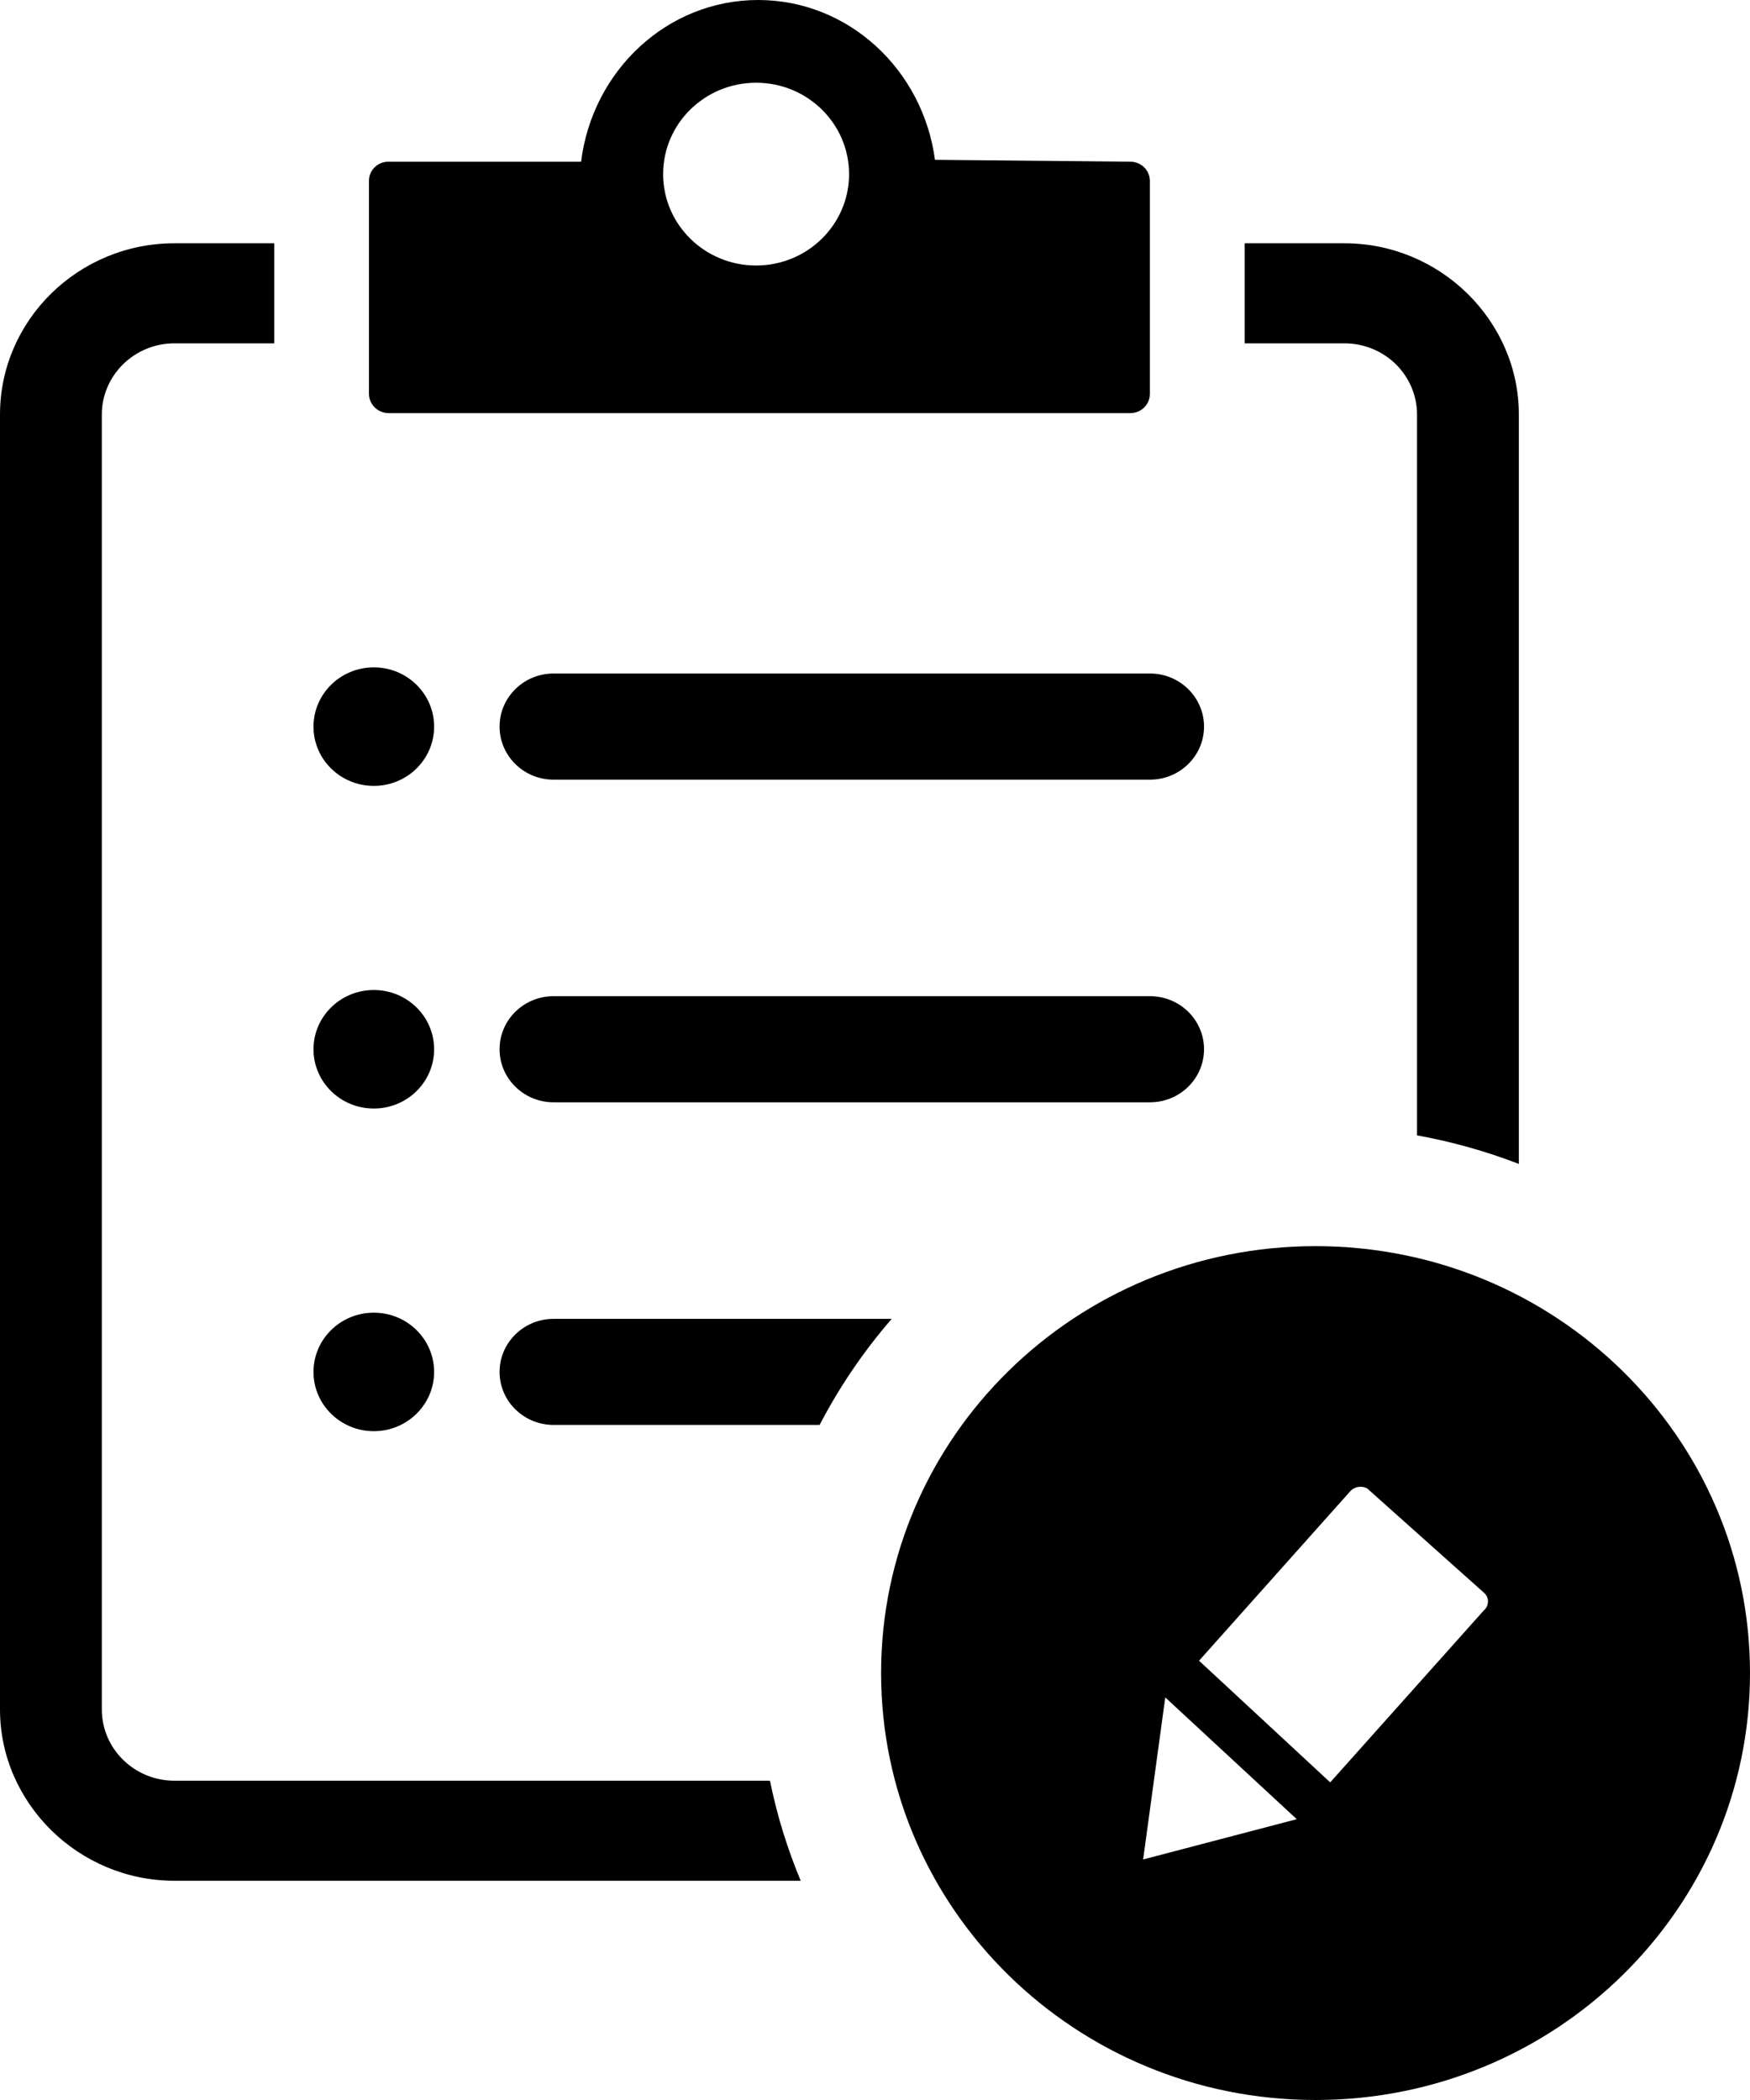 <svg width="60" height="72" viewBox="0 0 60 72" fill="none" xmlns="http://www.w3.org/2000/svg">
<g clip-path="url(#clip0_5949_2064)">
<path fill-rule="evenodd" clip-rule="evenodd" d="M13.317 5.544H19.923C20.311 2.417 22.879 0 25.993 0C29.089 0 31.642 2.385 32.056 5.479L38.752 5.544C39.126 5.544 39.425 5.84 39.425 6.207V13.503C39.425 13.869 39.126 14.164 38.752 14.164H13.325C12.958 14.164 12.65 13.869 12.65 13.503V6.207C12.649 6.12 12.665 6.034 12.698 5.953C12.731 5.873 12.78 5.8 12.842 5.738C12.904 5.676 12.979 5.627 13.06 5.594C13.142 5.561 13.229 5.544 13.317 5.544ZM45.105 42.725C53.334 42.725 60 49.279 60 57.362C60 65.448 53.33 72 45.105 72C36.875 72 30.209 65.446 30.209 57.362C30.209 49.275 36.879 42.725 45.105 42.725ZM44.46 62.372L39.193 63.753L39.952 58.197L44.46 62.372ZM41.114 56.935L46.286 51.138C46.373 51.038 46.501 50.979 46.634 50.975C46.717 50.975 46.799 50.99 46.873 51.03L50.885 54.614C50.966 54.687 51.013 54.788 51.016 54.896C51.019 55.016 50.967 55.136 50.874 55.214L45.607 61.11L41.106 56.935H41.114ZM18.978 37.793C17.957 37.793 17.128 36.978 17.128 35.973C17.128 34.97 17.957 34.155 18.978 34.155H39.43C40.452 34.155 41.281 34.97 41.281 35.973C41.281 36.978 40.452 37.793 39.43 37.793H18.978ZM12.816 33.943C13.959 33.943 14.884 34.852 14.884 35.975C14.884 37.098 13.959 38.007 12.816 38.007C11.675 38.007 10.748 37.098 10.748 35.975C10.748 34.852 11.675 33.943 12.816 33.943ZM12.816 45.006C13.959 45.006 14.884 45.916 14.884 47.038C14.884 48.159 13.959 49.069 12.816 49.069C11.675 49.069 10.748 48.159 10.748 47.038C10.748 45.916 11.675 45.006 12.816 45.006ZM18.98 48.855C17.959 48.855 17.128 48.041 17.128 47.036C17.128 46.033 17.959 45.218 18.98 45.218H30.573C29.608 46.332 28.778 47.553 28.101 48.855H18.98ZM12.816 22.881C13.959 22.881 14.884 23.79 14.884 24.913C14.884 26.036 13.959 26.945 12.816 26.945C11.675 26.945 10.748 26.036 10.748 24.913C10.748 23.79 11.675 22.881 12.816 22.881ZM18.978 26.731C17.957 26.731 17.128 25.915 17.128 24.912C17.128 23.909 17.957 23.092 18.978 23.092H39.43C40.452 23.092 41.281 23.909 41.281 24.912C41.281 25.915 40.452 26.731 39.43 26.731H18.978ZM5.976 8.341H9.402V11.772H5.976C5.293 11.772 4.67 12.048 4.221 12.488C3.772 12.93 3.491 13.541 3.491 14.211V58.61C3.491 59.282 3.77 59.895 4.219 60.336C4.67 60.777 5.293 61.053 5.976 61.053H26.399C26.639 62.24 26.996 63.388 27.453 64.483H5.976C4.342 64.483 2.845 63.82 1.763 62.757C0.674 61.686 0 60.219 0 58.61V14.211C0 12.595 0.673 11.128 1.754 10.065C2.835 9.003 4.33 8.341 5.976 8.341ZM48.584 38.927V14.211C48.584 13.541 48.304 12.929 47.855 12.486C47.389 12.029 46.757 11.772 46.098 11.772H42.675V8.341H46.098C47.736 8.341 49.229 9.004 50.311 10.065C51.401 11.136 52.075 12.605 52.075 14.211V39.906C50.96 39.476 49.791 39.145 48.584 38.927ZM25.923 2.837C27.684 2.837 29.111 4.24 29.111 5.97C29.111 7.7 27.684 9.103 25.923 9.103C24.163 9.103 22.736 7.7 22.736 5.97C22.736 4.24 24.163 2.837 25.923 2.837Z" fill="black"/>
</g>
<defs>
<clipPath id="clip0_5949_2064">
<rect width="60" height="72" fill="white"/>
</clipPath>
</defs>
</svg>
